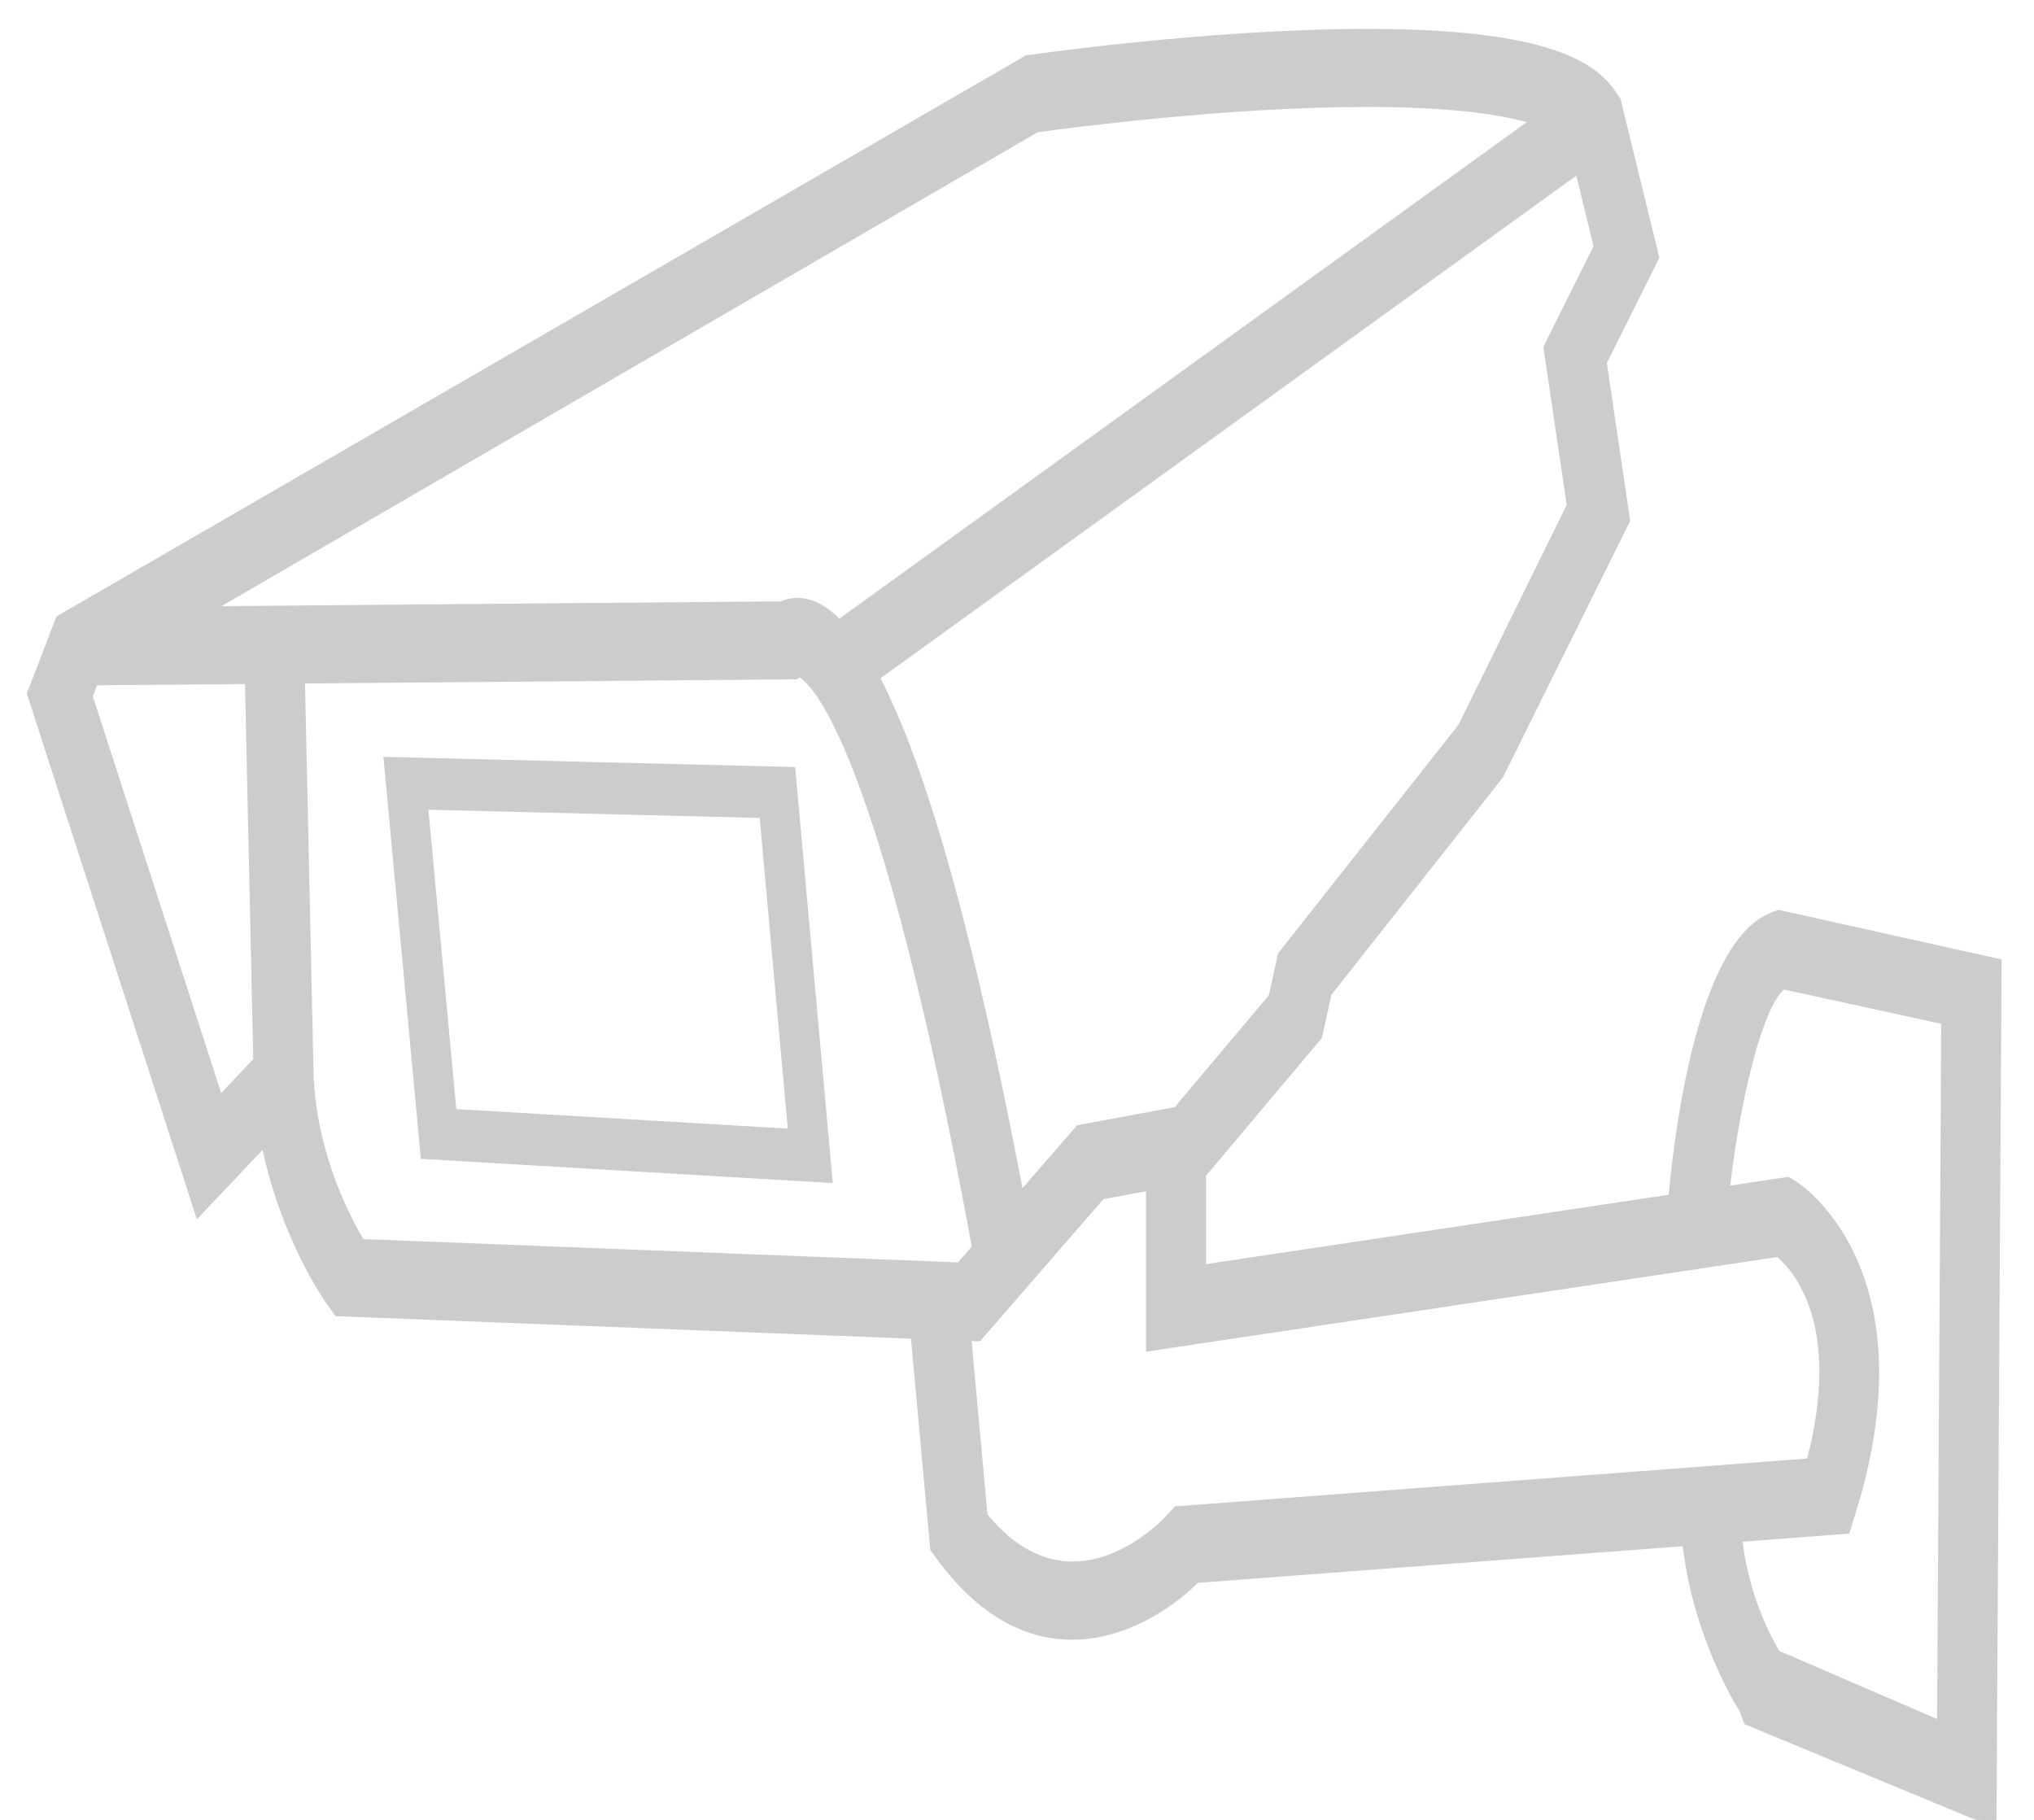 <?xml version="1.0" encoding="UTF-8" standalone="no"?>
<svg
   xmlns:dc="http://purl.org/dc/elements/1.1/"
   xmlns:cc="http://creativecommons.org/ns#"
   xmlns:rdf="http://www.w3.org/1999/02/22-rdf-syntax-ns#"
   xmlns:svg="http://www.w3.org/2000/svg"
   xmlns="http://www.w3.org/2000/svg"
   xmlns:sodipodi="http://sodipodi.sourceforge.net/DTD/sodipodi-0.dtd"
   xmlns:inkscape="http://www.inkscape.org/namespaces/inkscape"
   width="114"
   height="102"
   viewBox="0 0 30.162 26.988"
   version="1.1"
   id="svg8"
   inkscape:version="1.0.1 (3bc2e813f5, 2020-09-07)"
   sodipodi:docname="icon_gray_camera.svg">
  <defs
     id="defs2" />
  <sodipodi:namedview
     id="base"
     pagecolor="#ffffff"
     bordercolor="#666666"
     borderopacity="1.0"
     inkscape:pageopacity="0.0"
     inkscape:pageshadow="2"
     inkscape:zoom="1.4"
     inkscape:cx="211.91237"
     inkscape:cy="12.377646"
     inkscape:document-units="mm"
     inkscape:current-layer="layer1"
     inkscape:document-rotation="0"
     showgrid="false"
     fit-margin-top="0"
     fit-margin-left="0"
     fit-margin-right="0"
     fit-margin-bottom="0"
     units="px"
     inkscape:window-width="1366"
     inkscape:window-height="704"
     inkscape:window-x="1920"
     inkscape:window-y="0"
     inkscape:window-maximized="1" />
  <g
     inkscape:label="Capa 1"
     inkscape:groupmode="layer"
     id="layer1"
     transform="translate(44.448,29.716)">
    <g
       id="g172"
       transform="matrix(0.295,0,0,-0.384,-38.429,-18.1)">
      <path
         d="m 0,0 1.642,-13.543 18.685,-0.845 -1.652,14.033 z"
         style="fill:none;stroke:#cccccc;stroke-width:2;stroke-linecap:butt;stroke-linejoin:miter;stroke-miterlimit:10;stroke-dasharray:none;stroke-opacity:1"
         id="path174" />
    </g>
    <g
       id="g176"
       transform="matrix(0.295,0,0,-0.384,-15.686,-4.157)">
      <path
         d="m 0,0 -8.138,2.699 c -0.477,0.616 -1.594,2.251 -1.91,4.439 l 5.424,0.316 0.327,0.816 c 3.723,9.312 -2.896,12.517 -2.963,12.549 l -0.354,0.163 -3.058,-0.352 c 0.518,3.507 1.66,7.133 2.823,7.847 l 8.059,-1.35 z m -38.392,8.262 -0.353,-0.299 c -0.202,-0.174 -4.885,-4.068 -9.234,0.054 l -0.82,6.884 0.515,-0.015 6.195,5.48 2.323,0.332 v -6.199 l 31.639,3.644 c 0.9,-0.581 3.371,-2.732 1.564,-8.03 z m -43.468,16.761 -0.436,15.265 24.825,0.162 0.136,0.101 c 0.688,-0.267 4.133,-2.572 8.825,-22.173 l -0.783,-0.695 -30.004,0.903 c -0.74,0.946 -2.402,3.393 -2.563,6.437 m -11.111,14.648 0.275,0.548 7.634,0.05 0.419,-14.671 -1.789,-1.452 z m 47.595,21.902 c 1.399,0.151 9.499,0.982 16.595,0.982 4.369,0 6.906,-0.316 8.382,-0.659 L -55.315,42.52 c -0.363,0.279 -0.725,0.501 -1.086,0.634 -0.713,0.26 -1.349,0.223 -1.826,0.058 l -28.735,-0.19 z m 26.765,-14.539 -5.475,-8.543 -9.058,-8.817 -0.461,-1.618 -4.787,-4.37 -4.91,-0.703 -2.87,-2.539 c -2.413,9.775 -4.839,16.453 -7.248,19.964 l 35.233,19.552 0.93,-2.925 -2.527,-3.902 z M -8.084,31.296 -8.387,31.211 c -3.525,-1.009 -4.744,-7.805 -5.12,-10.905 l -23.492,-2.704 v 3.609 l 5.84,5.332 0.476,1.665 8.642,8.414 6.357,9.85 -1.172,6.09 2.633,4.066 -1.926,6.053 -0.189,0.216 c -0.987,1.128 -3.291,2.423 -12.44,2.423 -7.917,0 -17.024,-1.011 -17.115,-1.021 l -48.677,-21.642 -1.444,-2.886 8.462,-20.098 3.324,2.699 c 0.935,-3.56 3.141,-5.97 3.253,-6.093 l 0.394,-0.424 28.986,-0.871 0.98,-8.229 0.32,-0.334 c 2.171,-2.269 4.523,-3.06 6.687,-3.06 2.557,0 4.853,1.109 6.279,2.193 L -12.8,6.978 c 0.486,-3.538 2.73,-6.291 2.836,-6.407 l 0.249,-0.494 12.45,-3.962 0.259,33.288 z"
         style="fill:#cccccc;fill-opacity:1;fill-rule:nonzero;stroke:none"
         id="path178" />
    </g>
    <g
       id="g180"
       transform="matrix(0.295,0,0,-0.384,-15.686,-4.157)">
      <path
         d="m 0,0 -8.138,2.699 c -0.477,0.616 -1.594,2.251 -1.91,4.439 l 5.424,0.316 0.327,0.816 c 3.723,9.312 -2.896,12.517 -2.963,12.549 l -0.354,0.163 -3.058,-0.352 c 0.518,3.507 1.66,7.133 2.823,7.847 l 8.059,-1.35 z m -38.392,8.262 -0.353,-0.299 c -0.202,-0.174 -4.885,-4.068 -9.234,0.054 l -0.82,6.884 0.515,-0.015 6.195,5.48 2.323,0.332 v -6.199 l 31.639,3.644 c 0.9,-0.581 3.371,-2.732 1.564,-8.03 z m -43.468,16.761 -0.436,15.265 24.825,0.162 0.136,0.101 c 0.688,-0.267 4.133,-2.572 8.825,-22.173 l -0.783,-0.695 -30.004,0.903 c -0.74,0.946 -2.402,3.393 -2.563,6.437 z m -11.111,14.648 0.275,0.548 7.634,0.05 0.419,-14.671 -1.789,-1.452 z m 47.595,21.902 c 1.399,0.151 9.499,0.982 16.595,0.982 4.369,0 6.906,-0.316 8.382,-0.659 L -55.315,42.52 c -0.363,0.279 -0.725,0.501 -1.086,0.634 -0.713,0.26 -1.349,0.223 -1.826,0.058 l -28.735,-0.19 z m 26.765,-14.539 -5.475,-8.543 -9.058,-8.817 -0.461,-1.618 -4.787,-4.37 -4.91,-0.703 -2.87,-2.539 c -2.413,9.775 -4.839,16.453 -7.248,19.964 l 35.233,19.552 0.93,-2.925 -2.527,-3.902 z M -8.084,31.296 -8.387,31.211 c -3.525,-1.009 -4.744,-7.805 -5.12,-10.905 l -23.492,-2.704 v 3.609 l 5.84,5.332 0.476,1.665 8.642,8.414 6.357,9.85 -1.172,6.09 2.633,4.066 -1.926,6.053 -0.189,0.216 c -0.987,1.128 -3.291,2.423 -12.44,2.423 -7.917,0 -17.024,-1.011 -17.115,-1.021 l -48.677,-21.642 -1.444,-2.886 8.462,-20.098 3.324,2.699 c 0.935,-3.56 3.141,-5.97 3.253,-6.093 l 0.394,-0.424 28.986,-0.871 0.98,-8.229 0.32,-0.334 c 2.171,-2.269 4.523,-3.06 6.687,-3.06 2.557,0 4.853,1.109 6.279,2.193 L -12.8,6.978 c 0.486,-3.538 2.73,-6.291 2.836,-6.407 l 0.249,-0.494 12.45,-3.962 0.259,33.288 z"
         style="fill:none;stroke:#cccccc;stroke-width:0.25;stroke-linecap:butt;stroke-linejoin:miter;stroke-miterlimit:10;stroke-dasharray:none;stroke-opacity:1"
         id="path182" />
    </g>
  </g>
</svg>
